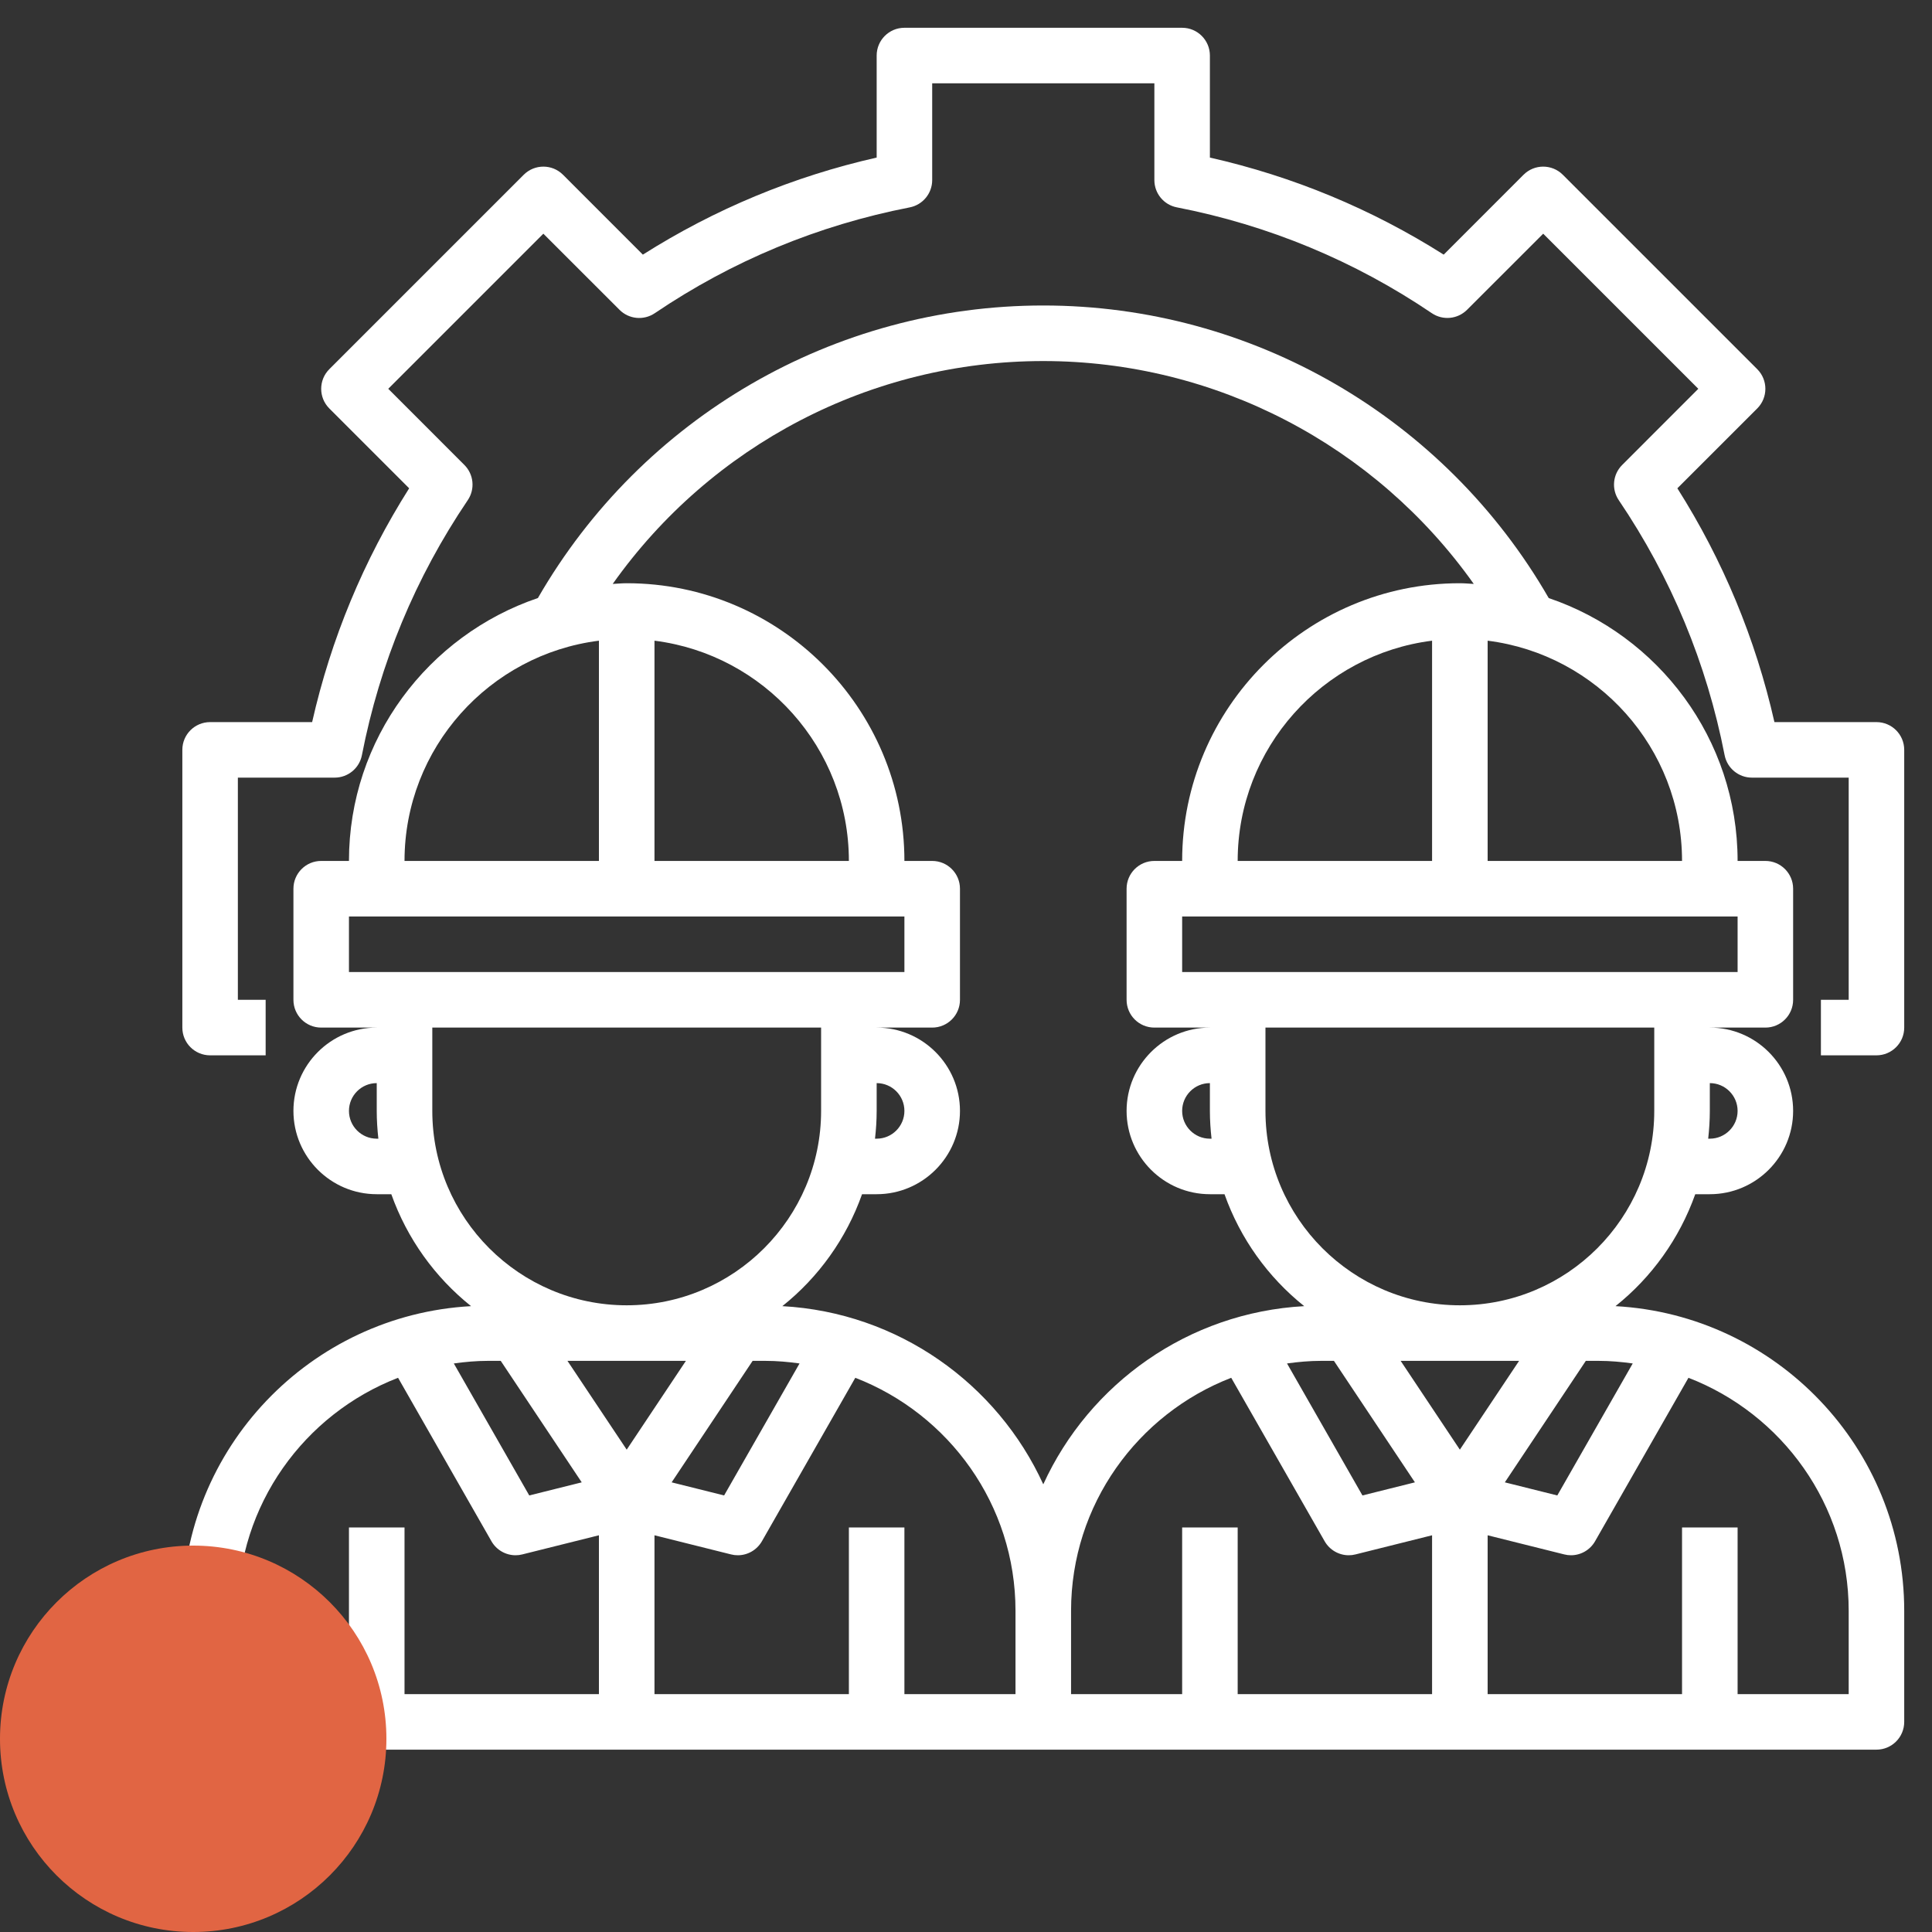 <svg width="50" height="50" viewBox="0 0 50 50" fill="none" xmlns="http://www.w3.org/2000/svg">
<rect x="0" y="0" width="50" height="50" fill="#333333" stroke="none"/>
<path d="M48.562 45.281C48.959 45.281 49.281 44.96 49.281 44.562V41.688C49.281 37.474 45.966 34.031 41.809 33.803C42.744 33.057 43.464 32.056 43.873 30.906H44.25C45.439 30.906 46.406 29.939 46.406 28.75C46.406 27.561 45.439 26.594 44.25 26.594H45.688C46.084 26.594 46.406 26.273 46.406 25.875V23C46.406 22.603 46.084 22.281 45.688 22.281H44.969C44.969 19.122 42.918 16.439 40.081 15.478C37.387 10.802 32.405 7.906 27 7.906C21.588 7.906 16.616 10.801 13.921 15.477C11.083 16.439 9.031 19.122 9.031 22.281H8.312C7.916 22.281 7.594 22.603 7.594 23V25.875C7.594 26.273 7.916 26.594 8.312 26.594H9.75C8.561 26.594 7.594 27.561 7.594 28.75C7.594 29.939 8.561 30.906 9.75 30.906H10.127C10.536 32.056 11.256 33.056 12.191 33.803C8.034 34.031 4.719 37.474 4.719 41.688V44.562C4.719 44.96 5.041 45.281 5.438 45.281H48.562ZM39.314 35.219L37.781 37.517L36.249 35.219H39.314ZM34.522 35.219L36.618 38.363L35.26 38.702L33.308 35.286C33.597 35.246 33.889 35.219 34.188 35.219H34.522ZM41.041 35.219H41.375C41.674 35.219 41.966 35.246 42.255 35.286L40.303 38.702L38.945 38.363L41.041 35.219ZM37.781 33.781C35.007 33.781 32.75 31.524 32.75 28.75V26.594H42.812V28.75C42.812 31.524 40.556 33.781 37.781 33.781ZM31.355 29.469H31.312C30.916 29.469 30.594 29.147 30.594 28.75C30.594 28.353 30.916 28.031 31.312 28.031V28.75C31.312 28.993 31.328 29.232 31.355 29.469ZM44.969 28.75C44.969 29.147 44.646 29.469 44.25 29.469H44.208C44.234 29.232 44.25 28.993 44.25 28.75V28.031C44.646 28.031 44.969 28.353 44.969 28.75ZM44.969 25.156H30.594V23.719H44.969V25.156ZM37.062 22.281H32.031C32.031 19.355 34.231 16.937 37.062 16.581V22.281ZM43.531 22.281H38.5V16.581C41.332 16.937 43.531 19.355 43.531 22.281ZM27 9.344C31.458 9.344 35.597 11.523 38.141 15.112C38.021 15.106 37.903 15.094 37.781 15.094C33.818 15.094 30.594 18.318 30.594 22.281H29.875C29.478 22.281 29.156 22.603 29.156 23V25.875C29.156 26.273 29.478 26.594 29.875 26.594H31.312C30.124 26.594 29.156 27.561 29.156 28.75C29.156 29.939 30.124 30.906 31.312 30.906H31.69C32.098 32.056 32.818 33.056 33.753 33.803C30.749 33.968 28.19 35.81 27 38.414C25.809 35.811 23.25 33.968 20.247 33.803C21.182 33.057 21.902 32.056 22.31 30.906H22.688C23.876 30.906 24.844 29.939 24.844 28.75C24.844 27.561 23.876 26.594 22.688 26.594H24.125C24.522 26.594 24.844 26.273 24.844 25.875V23C24.844 22.603 24.522 22.281 24.125 22.281H23.406C23.406 18.318 20.182 15.094 16.219 15.094C16.097 15.094 15.978 15.106 15.857 15.112C18.401 11.521 22.535 9.344 27 9.344ZM26.281 43.844H23.406V39.531H21.969V43.844H16.938V39.733L18.919 40.228C18.977 40.243 19.035 40.25 19.094 40.25C19.348 40.25 19.587 40.115 19.718 39.888L22.135 35.657C24.556 36.593 26.281 38.94 26.281 41.688V43.844ZM12.959 35.219L15.055 38.363L13.697 38.702L11.745 35.286C12.034 35.246 12.326 35.219 12.625 35.219H12.959ZM17.751 35.219L16.219 37.517L14.686 35.219H17.751ZM19.812 35.219C20.111 35.219 20.403 35.246 20.692 35.286L18.74 38.702L17.382 38.363L19.478 35.219H19.812ZM22.688 28.75V28.031C23.084 28.031 23.406 28.353 23.406 28.75C23.406 29.147 23.084 29.469 22.688 29.469H22.645C22.672 29.232 22.688 28.993 22.688 28.75ZM16.938 16.581C19.769 16.937 21.969 19.355 21.969 22.281H16.938V16.581ZM15.5 16.581V22.281H10.469C10.469 19.355 12.668 16.937 15.5 16.581ZM9.031 25.156V23.719H23.406V25.156H9.031ZM9.75 29.469C9.354 29.469 9.031 29.147 9.031 28.75C9.031 28.353 9.354 28.031 9.75 28.031V28.75C9.75 28.993 9.766 29.232 9.792 29.469H9.75ZM11.188 28.75V26.594H21.25V28.75C21.25 31.524 18.993 33.781 16.219 33.781C13.444 33.781 11.188 31.524 11.188 28.75ZM6.156 41.688C6.156 38.94 7.881 36.593 10.302 35.657L12.719 39.888C12.849 40.115 13.09 40.25 13.344 40.25C13.402 40.25 13.46 40.243 13.518 40.228L15.5 39.733V43.844H10.469V39.531H9.031V43.844H6.156V41.688ZM27.719 41.688C27.719 38.94 29.444 36.593 31.864 35.657L34.282 39.888C34.412 40.115 34.653 40.25 34.906 40.25C34.965 40.25 35.023 40.243 35.081 40.228L37.062 39.733V43.844H32.031V39.531H30.594V43.844H27.719V41.688ZM47.844 43.844H44.969V39.531H43.531V43.844H38.5V39.733L40.482 40.228C40.54 40.243 40.598 40.25 40.656 40.25C40.91 40.25 41.15 40.115 41.28 39.888L43.697 35.657C46.119 36.593 47.844 38.94 47.844 41.688V43.844Z" fill="white"/>
<path d="M48.562 18.688H45.922C45.434 16.533 44.591 14.502 43.41 12.637L45.477 10.571C45.758 10.29 45.758 9.835 45.477 9.554L40.446 4.523C40.165 4.242 39.71 4.242 39.429 4.523L37.363 6.59C35.498 5.409 33.467 4.566 31.312 4.078V1.438C31.312 1.041 30.991 0.719 30.594 0.719H23.406C23.009 0.719 22.688 1.041 22.688 1.438V4.078C20.533 4.566 18.502 5.409 16.637 6.59L14.571 4.523C14.29 4.242 13.835 4.242 13.554 4.523L8.523 9.554C8.242 9.835 8.242 10.29 8.523 10.571L10.589 12.637C9.409 14.502 8.566 16.533 8.078 18.688H5.438C5.041 18.688 4.719 19.009 4.719 19.406V26.594C4.719 26.991 5.041 27.312 5.438 27.312H6.875V25.875H6.156V20.125H8.661C9.005 20.125 9.301 19.881 9.366 19.544C9.829 17.167 10.751 14.947 12.105 12.945C12.299 12.659 12.262 12.277 12.018 12.033L10.048 10.062L14.062 6.048L16.034 8.019C16.277 8.262 16.659 8.299 16.945 8.106C18.948 6.751 21.168 5.83 23.544 5.367C23.881 5.301 24.125 5.005 24.125 4.661V2.156H29.875V4.661C29.875 5.005 30.119 5.301 30.456 5.366C32.833 5.829 35.053 6.75 37.055 8.105C37.342 8.299 37.723 8.261 37.967 8.018L39.938 6.048L43.952 10.062L41.981 12.034C41.737 12.278 41.701 12.66 41.894 12.945C43.249 14.948 44.17 17.168 44.633 19.544C44.699 19.881 44.995 20.125 45.339 20.125H47.844V25.875H47.125V27.312H48.562C48.959 27.312 49.281 26.991 49.281 26.594V19.406C49.281 19.009 48.959 18.688 48.562 18.688Z" fill="white"/>
<circle cx="5" cy="45" r="5" fill="#E16543"/>
</svg>
